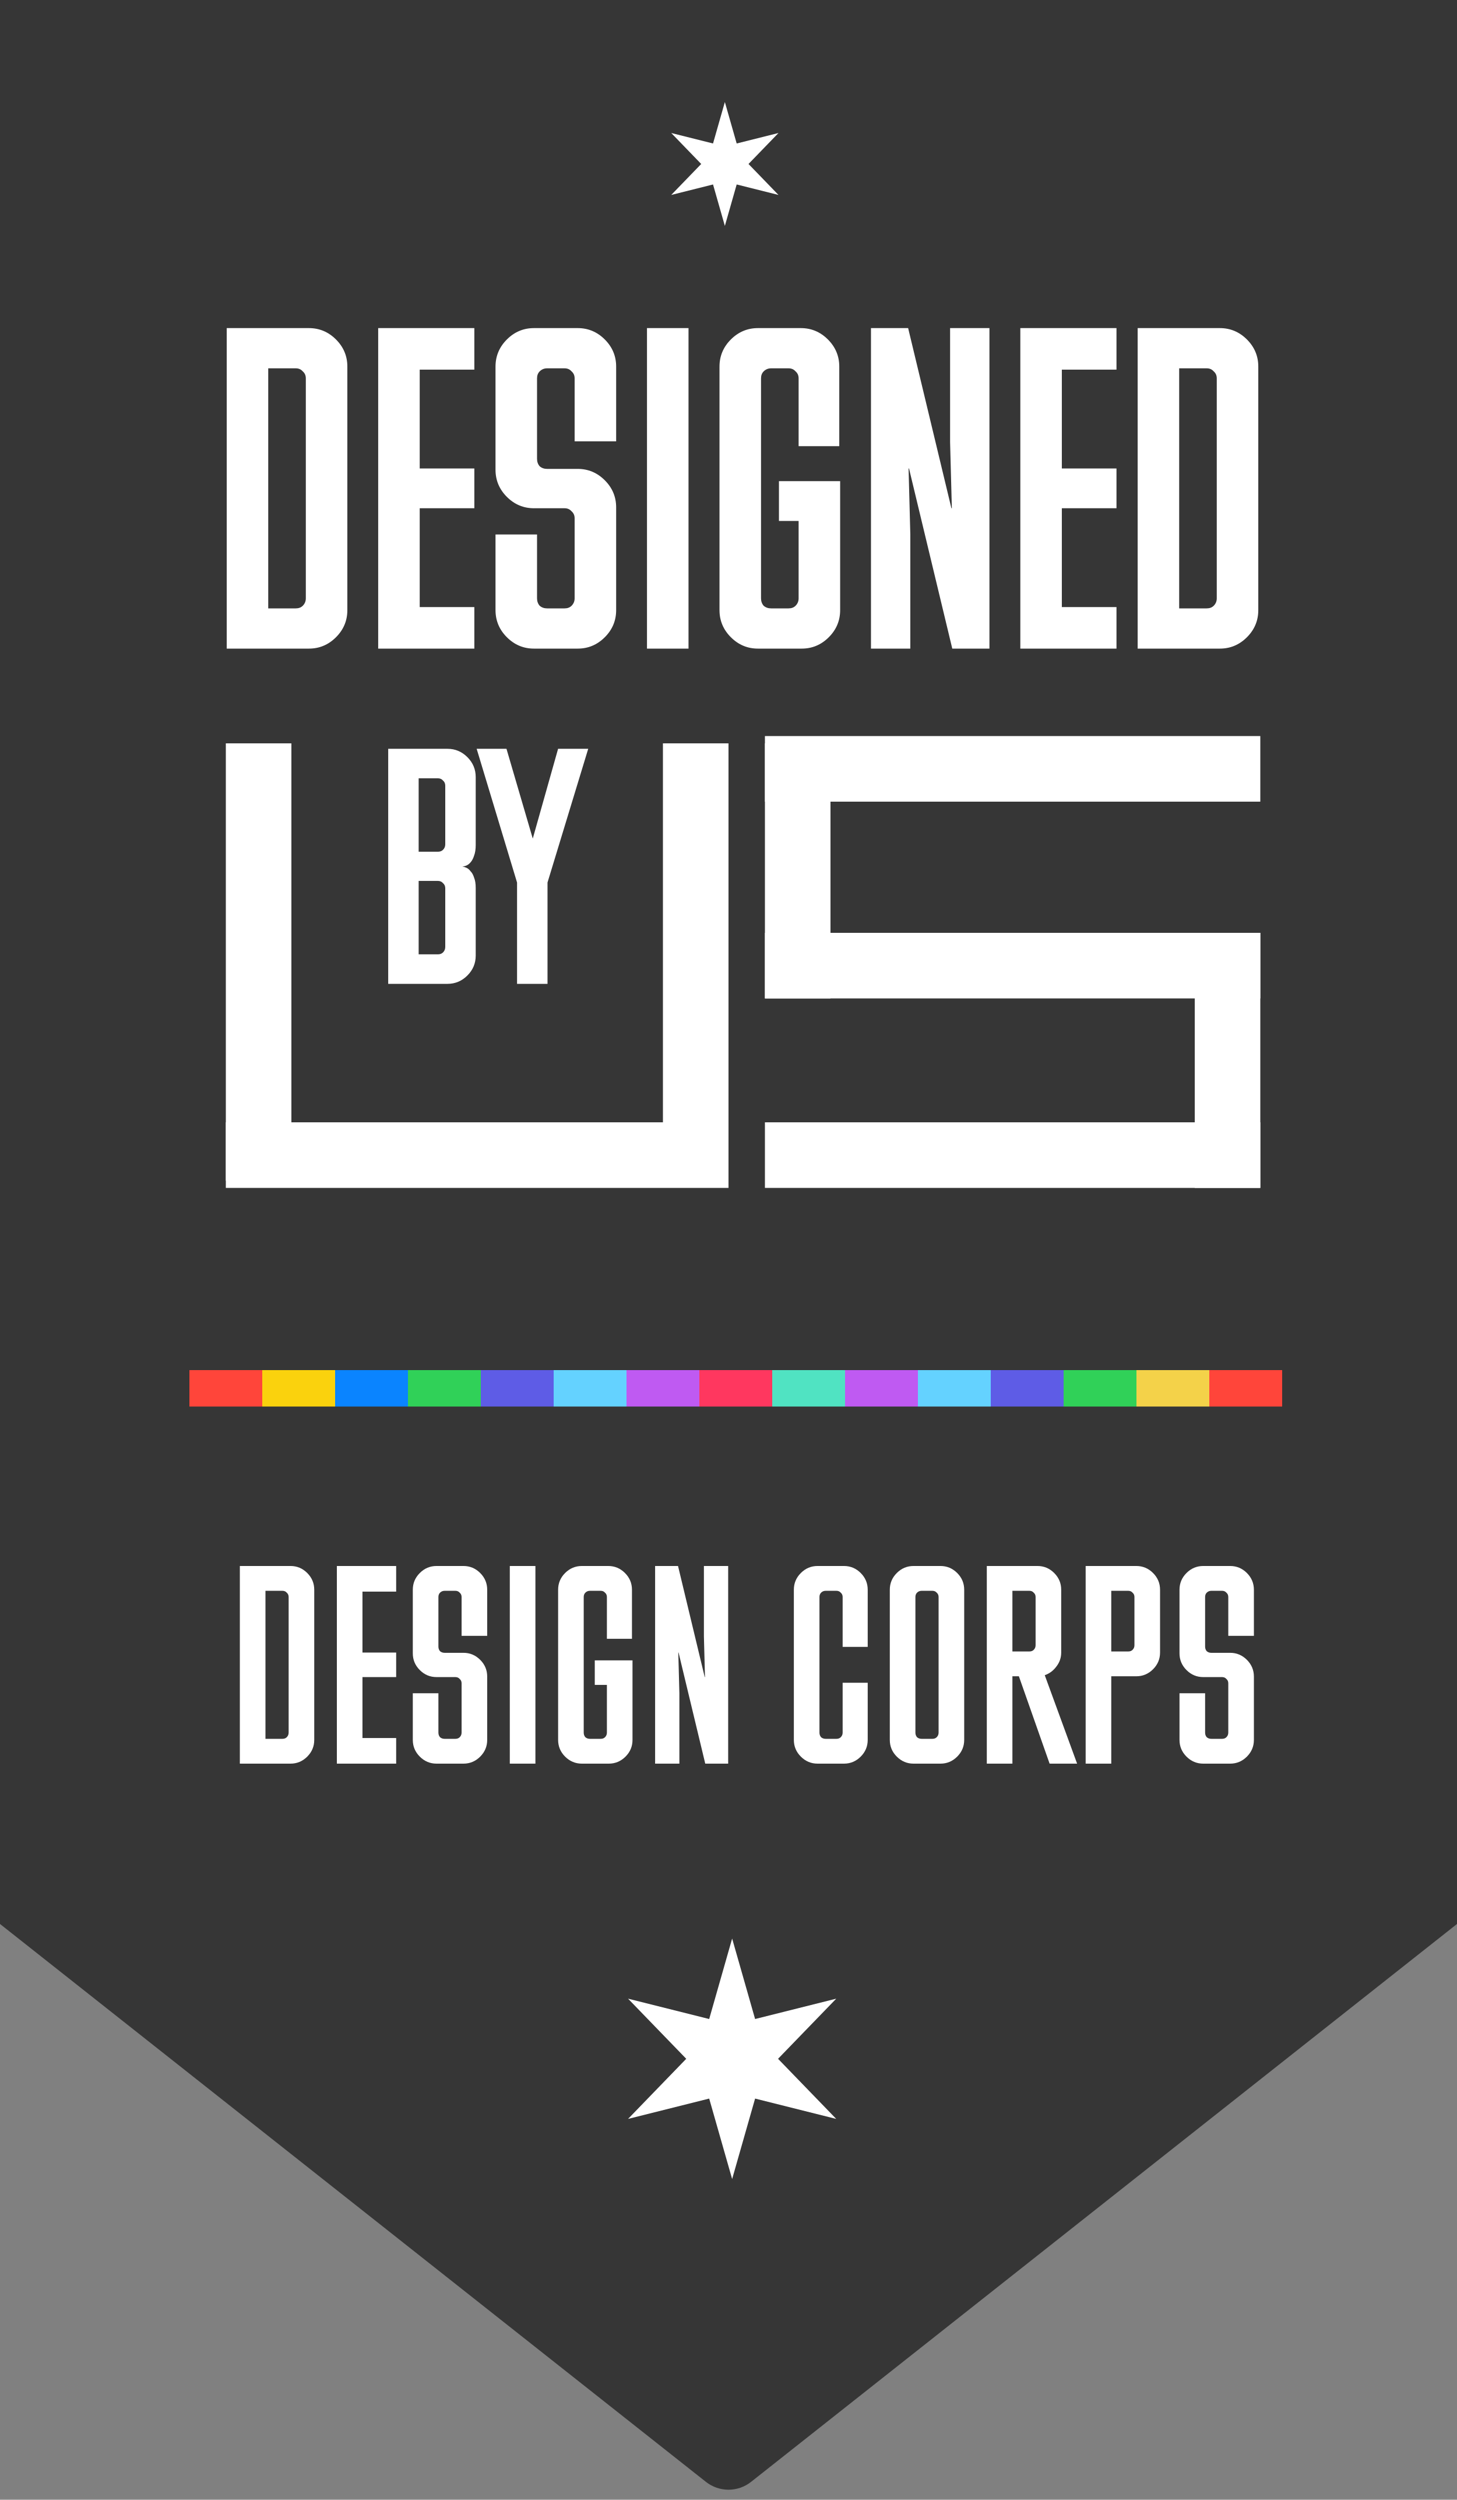 <svg width="200" height="343" viewBox="0 0 200 343" fill="none" xmlns="http://www.w3.org/2000/svg">
<rect x="0" y="0" width="200" height="343" fill="#808080" stroke="none"/>
<path d="M0 0H200V264L103.099 340.551C101.282 341.987 98.718 341.987 96.9 340.551L0 264V113.5V0Z" fill="#363636"/>
<path d="M31.12 89V45.02H42.4C43.84 45.02 45.08 45.54 46.12 46.58C47.16 47.62 47.68 48.86 47.68 50.3V83.72C47.68 85.16 47.16 86.4 46.12 87.44C45.08 88.48 43.84 89 42.4 89H31.12ZM36.82 50.54V83.48H40.6C41 83.48 41.32 83.36 41.56 83.12C41.84 82.84 41.98 82.5 41.98 82.1V51.92C41.98 51.52 41.84 51.2 41.56 50.96C41.32 50.68 41 50.54 40.6 50.54H36.82ZM51.913 45.02H65.113V50.72H57.613V64.28H65.113V69.74H57.613V83.3H65.113V89H51.913V45.02ZM73.298 69.74C71.858 69.74 70.618 69.22 69.578 68.18C68.538 67.14 68.018 65.9 68.018 64.46V50.3C68.018 48.86 68.538 47.62 69.578 46.58C70.618 45.54 71.858 45.02 73.298 45.02H79.298C80.738 45.02 81.978 45.54 83.018 46.58C84.058 47.62 84.578 48.86 84.578 50.3V60.56H78.878V51.92C78.878 51.52 78.738 51.2 78.458 50.96C78.218 50.68 77.898 50.54 77.498 50.54H75.098C74.698 50.54 74.358 50.68 74.078 50.96C73.838 51.2 73.718 51.52 73.718 51.92V62.96C73.718 63.36 73.838 63.7 74.078 63.98C74.358 64.22 74.698 64.34 75.098 64.34H79.298C80.738 64.34 81.978 64.86 83.018 65.9C84.058 66.94 84.578 68.18 84.578 69.62V83.72C84.578 85.16 84.058 86.4 83.018 87.44C81.978 88.48 80.738 89 79.298 89H73.298C71.858 89 70.618 88.48 69.578 87.44C68.538 86.4 68.018 85.16 68.018 83.72V73.34H73.718V82.1C73.718 82.5 73.838 82.84 74.078 83.12C74.358 83.36 74.698 83.48 75.098 83.48H77.498C77.898 83.48 78.218 83.36 78.458 83.12C78.738 82.84 78.878 82.5 78.878 82.1V71.12C78.878 70.72 78.738 70.4 78.458 70.16C78.218 69.88 77.898 69.74 77.498 69.74H73.298ZM94.511 89H88.811V45.02H94.511V89ZM106.925 66.02H115.325V83.72C115.325 85.16 114.805 86.4 113.765 87.44C112.725 88.48 111.485 89 110.045 89H104.045C102.605 89 101.365 88.48 100.325 87.44C99.284 86.4 98.764 85.16 98.764 83.72V50.3C98.764 48.86 99.284 47.62 100.325 46.58C101.365 45.54 102.605 45.02 104.045 45.02H109.925C111.365 45.02 112.605 45.54 113.645 46.58C114.685 47.62 115.205 48.86 115.205 50.3V61.22H109.625V51.92C109.625 51.52 109.485 51.2 109.205 50.96C108.965 50.68 108.645 50.54 108.245 50.54H105.845C105.445 50.54 105.105 50.68 104.825 50.96C104.585 51.2 104.465 51.52 104.465 51.92V82.1C104.465 82.5 104.585 82.84 104.825 83.12C105.105 83.36 105.445 83.48 105.845 83.48H108.245C108.645 83.48 108.965 83.36 109.205 83.12C109.485 82.84 109.625 82.5 109.625 82.1V71.48H106.925V66.02ZM130.598 69.74H130.658L130.418 60.68V45.02H135.818V89H130.718L124.778 64.28H124.718L124.958 73.34V89H119.558V45.02H124.658L130.598 69.74ZM140.058 45.02H153.258V50.72H145.757V64.28H153.258V69.74H145.757V83.3H153.258V89H140.058V45.02ZM156.163 89V45.02H167.443C168.883 45.02 170.123 45.54 171.163 46.58C172.203 47.62 172.723 48.86 172.723 50.3V83.72C172.723 85.16 172.203 86.4 171.163 87.44C170.123 88.48 168.883 89 167.443 89H156.163ZM161.863 50.54V83.48H165.643C166.043 83.48 166.363 83.36 166.603 83.12C166.883 82.84 167.023 82.5 167.023 82.1V51.92C167.023 51.52 166.883 51.2 166.603 50.96C166.363 50.68 166.043 50.54 165.643 50.54H161.863Z" fill="white"/>
<path d="M65.3 131.128C65.3 132.184 64.919 133.093 64.156 133.856C63.393 134.619 62.484 135 61.428 135H53.288V102.748H61.428C62.484 102.748 63.393 103.129 64.156 103.892C64.919 104.655 65.3 105.564 65.3 106.62V115.948C65.3 116.535 65.227 117.019 65.08 117.4C64.963 117.781 64.801 118.089 64.596 118.324C64.42 118.529 64.229 118.676 64.024 118.764C63.819 118.852 63.628 118.896 63.452 118.896C63.628 118.925 63.819 118.984 64.024 119.072C64.229 119.16 64.42 119.321 64.596 119.556C64.801 119.761 64.963 120.055 65.08 120.436C65.227 120.788 65.3 121.257 65.3 121.844V131.128ZM57.468 106.796V116.872H60.108C60.401 116.872 60.636 116.784 60.812 116.608C61.017 116.403 61.12 116.153 61.12 115.86V107.808C61.12 107.515 61.017 107.28 60.812 107.104C60.636 106.899 60.401 106.796 60.108 106.796H57.468ZM57.468 120.876V130.952H60.108C60.401 130.952 60.636 130.864 60.812 130.688C61.017 130.483 61.12 130.233 61.12 129.94V121.888C61.12 121.595 61.017 121.36 60.812 121.184C60.636 120.979 60.401 120.876 60.108 120.876H57.468ZM73.132 115.068L76.608 102.748H80.743L75.156 121.096V135H70.975V121.096L65.431 102.748H69.523L73.132 115.068Z" fill="white"/>
<rect x="31" y="102" width="9" height="60" fill="white"/>
<rect x="31" y="154" width="69" height="9" fill="white"/>
<rect x="105" y="154" width="68" height="9" fill="white"/>
<rect x="164" y="128" width="9" height="35" fill="white"/>
<rect x="105" y="128" width="68" height="9" fill="white"/>
<rect x="105" y="102" width="9" height="35" fill="white"/>
<rect x="105" y="101" width="68" height="9" fill="white"/>
<rect x="91" y="102" width="9" height="60" fill="white"/>
<path d="M32.924 242V214.879H39.88C40.768 214.879 41.533 215.2 42.174 215.841C42.815 216.482 43.136 217.247 43.136 218.135V238.744C43.136 239.632 42.815 240.397 42.174 241.038C41.533 241.679 40.768 242 39.88 242H32.924ZM36.439 218.283V238.596H38.77C39.017 238.596 39.214 238.522 39.362 238.374C39.535 238.201 39.621 237.992 39.621 237.745V219.134C39.621 218.887 39.535 218.69 39.362 218.542C39.214 218.369 39.017 218.283 38.77 218.283H36.439ZM46.24 214.879H54.38V218.394H49.755V226.756H54.38V230.123H49.755V238.485H54.38V242H46.24V214.879ZM59.921 230.123C59.033 230.123 58.268 229.802 57.627 229.161C56.985 228.52 56.665 227.755 56.665 226.867V218.135C56.665 217.247 56.985 216.482 57.627 215.841C58.268 215.2 59.033 214.879 59.921 214.879H63.621C64.509 214.879 65.273 215.2 65.915 215.841C66.556 216.482 66.877 217.247 66.877 218.135V224.462H63.362V219.134C63.362 218.887 63.275 218.69 63.103 218.542C62.955 218.369 62.757 218.283 62.511 218.283H61.031C60.784 218.283 60.574 218.369 60.402 218.542C60.254 218.69 60.18 218.887 60.18 219.134V225.942C60.18 226.189 60.254 226.398 60.402 226.571C60.574 226.719 60.784 226.793 61.031 226.793H63.621C64.509 226.793 65.273 227.114 65.915 227.755C66.556 228.396 66.877 229.161 66.877 230.049V238.744C66.877 239.632 66.556 240.397 65.915 241.038C65.273 241.679 64.509 242 63.621 242H59.921C59.033 242 58.268 241.679 57.627 241.038C56.985 240.397 56.665 239.632 56.665 238.744V232.343H60.18V237.745C60.18 237.992 60.254 238.201 60.402 238.374C60.574 238.522 60.784 238.596 61.031 238.596H62.511C62.757 238.596 62.955 238.522 63.103 238.374C63.275 238.201 63.362 237.992 63.362 237.745V230.974C63.362 230.727 63.275 230.53 63.103 230.382C62.955 230.209 62.757 230.123 62.511 230.123H59.921ZM73.495 242H69.98V214.879H73.495V242ZM81.644 227.829H86.823V238.744C86.823 239.632 86.503 240.397 85.862 241.038C85.22 241.679 84.456 242 83.567 242H79.868C78.98 242 78.215 241.679 77.573 241.038C76.932 240.397 76.612 239.632 76.612 238.744V218.135C76.612 217.247 76.932 216.482 77.573 215.841C78.215 215.2 78.98 214.879 79.868 214.879H83.493C84.382 214.879 85.146 215.2 85.787 215.841C86.429 216.482 86.749 217.247 86.749 218.135V224.869H83.308V219.134C83.308 218.887 83.222 218.69 83.049 218.542C82.901 218.369 82.704 218.283 82.457 218.283H80.978C80.731 218.283 80.521 218.369 80.349 218.542C80.201 218.69 80.126 218.887 80.126 219.134V237.745C80.126 237.992 80.201 238.201 80.349 238.374C80.521 238.522 80.731 238.596 80.978 238.596H82.457C82.704 238.596 82.901 238.522 83.049 238.374C83.222 238.201 83.308 237.992 83.308 237.745V231.196H81.644V227.829ZM96.735 230.123H96.772L96.624 224.536V214.879H99.954V242H96.809L93.146 226.756H93.109L93.257 232.343V242H89.927V214.879H93.072L96.735 230.123ZM112.486 237.745C112.486 237.992 112.56 238.201 112.708 238.374C112.88 238.522 113.09 238.596 113.337 238.596H114.817C115.063 238.596 115.261 238.522 115.409 238.374C115.581 238.201 115.668 237.992 115.668 237.745V230.9H119.109V238.744C119.109 239.632 118.788 240.397 118.147 241.038C117.505 241.679 116.741 242 115.853 242H112.227C111.339 242 110.574 241.679 109.933 241.038C109.291 240.397 108.971 239.632 108.971 238.744V218.135C108.971 217.247 109.291 216.482 109.933 215.841C110.574 215.2 111.339 214.879 112.227 214.879H115.853C116.741 214.879 117.505 215.2 118.147 215.841C118.788 216.482 119.109 217.247 119.109 218.135V225.979H115.668V219.134C115.668 218.887 115.581 218.69 115.409 218.542C115.261 218.369 115.063 218.283 114.817 218.283H113.337C113.09 218.283 112.88 218.369 112.708 218.542C112.56 218.69 112.486 218.887 112.486 219.134V237.745ZM125.398 242C124.51 242 123.745 241.679 123.104 241.038C122.462 240.397 122.142 239.632 122.142 238.744V218.135C122.142 217.247 122.462 216.482 123.104 215.841C123.745 215.2 124.51 214.879 125.398 214.879H129.098C129.986 214.879 130.75 215.2 131.392 215.841C132.033 216.482 132.354 217.247 132.354 218.135V238.744C132.354 239.632 132.033 240.397 131.392 241.038C130.75 241.679 129.986 242 129.098 242H125.398ZM125.657 237.745C125.657 237.992 125.731 238.201 125.879 238.374C126.051 238.522 126.261 238.596 126.508 238.596H127.988C128.234 238.596 128.432 238.522 128.58 238.374C128.752 238.201 128.839 237.992 128.839 237.745V219.134C128.839 218.887 128.752 218.69 128.58 218.542C128.432 218.369 128.234 218.283 127.988 218.283H126.508C126.261 218.283 126.051 218.369 125.879 218.542C125.731 218.69 125.657 218.887 125.657 219.134V237.745ZM142.413 214.879C143.301 214.879 144.066 215.2 144.707 215.841C145.349 216.482 145.669 217.247 145.669 218.135V226.756C145.669 227.471 145.447 228.113 145.003 228.68C144.584 229.247 144.054 229.642 143.412 229.864L147.852 242H144.078L139.86 230.012H138.972V242H135.457V214.879H142.413ZM138.972 218.283V226.608H141.303C141.55 226.608 141.747 226.534 141.895 226.386C142.068 226.213 142.154 226.004 142.154 225.757V219.134C142.154 218.887 142.068 218.69 141.895 218.542C141.747 218.369 141.55 218.283 141.303 218.283H138.972ZM152.541 230.012V242H149.026V214.879H155.982C156.87 214.879 157.635 215.2 158.276 215.841C158.917 216.482 159.238 217.247 159.238 218.135V226.756C159.238 227.644 158.917 228.409 158.276 229.05C157.635 229.691 156.87 230.012 155.982 230.012H152.541ZM152.541 218.283V226.608H154.872C155.119 226.608 155.316 226.534 155.464 226.386C155.637 226.213 155.723 226.004 155.723 225.757V219.134C155.723 218.887 155.637 218.69 155.464 218.542C155.316 218.369 155.119 218.283 154.872 218.283H152.541ZM165.164 230.123C164.276 230.123 163.511 229.802 162.87 229.161C162.229 228.52 161.908 227.755 161.908 226.867V218.135C161.908 217.247 162.229 216.482 162.87 215.841C163.511 215.2 164.276 214.879 165.164 214.879H168.864C169.752 214.879 170.517 215.2 171.158 215.841C171.799 216.482 172.12 217.247 172.12 218.135V224.462H168.605V219.134C168.605 218.887 168.519 218.69 168.346 218.542C168.198 218.369 168.001 218.283 167.754 218.283H166.274C166.027 218.283 165.818 218.369 165.645 218.542C165.497 218.69 165.423 218.887 165.423 219.134V225.942C165.423 226.189 165.497 226.398 165.645 226.571C165.818 226.719 166.027 226.793 166.274 226.793H168.864C169.752 226.793 170.517 227.114 171.158 227.755C171.799 228.396 172.12 229.161 172.12 230.049V238.744C172.12 239.632 171.799 240.397 171.158 241.038C170.517 241.679 169.752 242 168.864 242H165.164C164.276 242 163.511 241.679 162.87 241.038C162.229 240.397 161.908 239.632 161.908 238.744V232.343H165.423V237.745C165.423 237.992 165.497 238.201 165.645 238.374C165.818 238.522 166.027 238.596 166.274 238.596H167.754C168.001 238.596 168.198 238.522 168.346 238.374C168.519 238.201 168.605 237.992 168.605 237.745V230.974C168.605 230.727 168.519 230.53 168.346 230.382C168.198 230.209 168.001 230.123 167.754 230.123H165.164Z" fill="white"/>
<path d="M100.5 266L103.651 277.042L114.789 274.25L106.802 282.5L114.789 290.75L103.651 287.958L100.5 299L97.349 287.958L86.211 290.75L94.198 282.5L86.211 274.25L97.349 277.042L100.5 266Z" fill="white"/>
<path d="M99.5 14L101.123 19.688L106.861 18.25L102.747 22.5L106.861 26.75L101.123 25.312L99.5 31L97.877 25.312L92.139 26.75L96.253 22.5L92.139 18.25L97.877 19.688L99.5 14Z" fill="white"/>
<rect x="26" y="188" width="10" height="5" fill="#FF453A"/>
<rect x="36" y="188" width="10" height="5" fill="#FAD20D"/>
<rect x="46" y="188" width="10" height="5" fill="#0A84FF"/>
<rect x="56" y="188" width="10" height="5" fill="#30D158"/>
<rect x="66" y="188" width="10" height="5" fill="#5E5CE6"/>
<rect x="76" y="188" width="10" height="5" fill="#64D2FF"/>
<rect x="86" y="188" width="10" height="5" fill="#BF5AF2"/>
<rect x="96" y="188" width="10" height="5" fill="#FF375F"/>
<rect x="106" y="188" width="10" height="5" fill="#50E3C2"/>
<rect x="116" y="188" width="10" height="5" fill="#BF5AF2"/>
<rect x="126" y="188" width="10" height="5" fill="#64D2FF"/>
<rect x="136" y="188" width="10" height="5" fill="#5E5CE6"/>
<rect x="146" y="188" width="10" height="5" fill="#30D158"/>
<rect x="156" y="188" width="10" height="5" fill="#F4D249"/>
<rect x="166" y="188" width="10" height="5" fill="#FF453A"/>
</svg>
